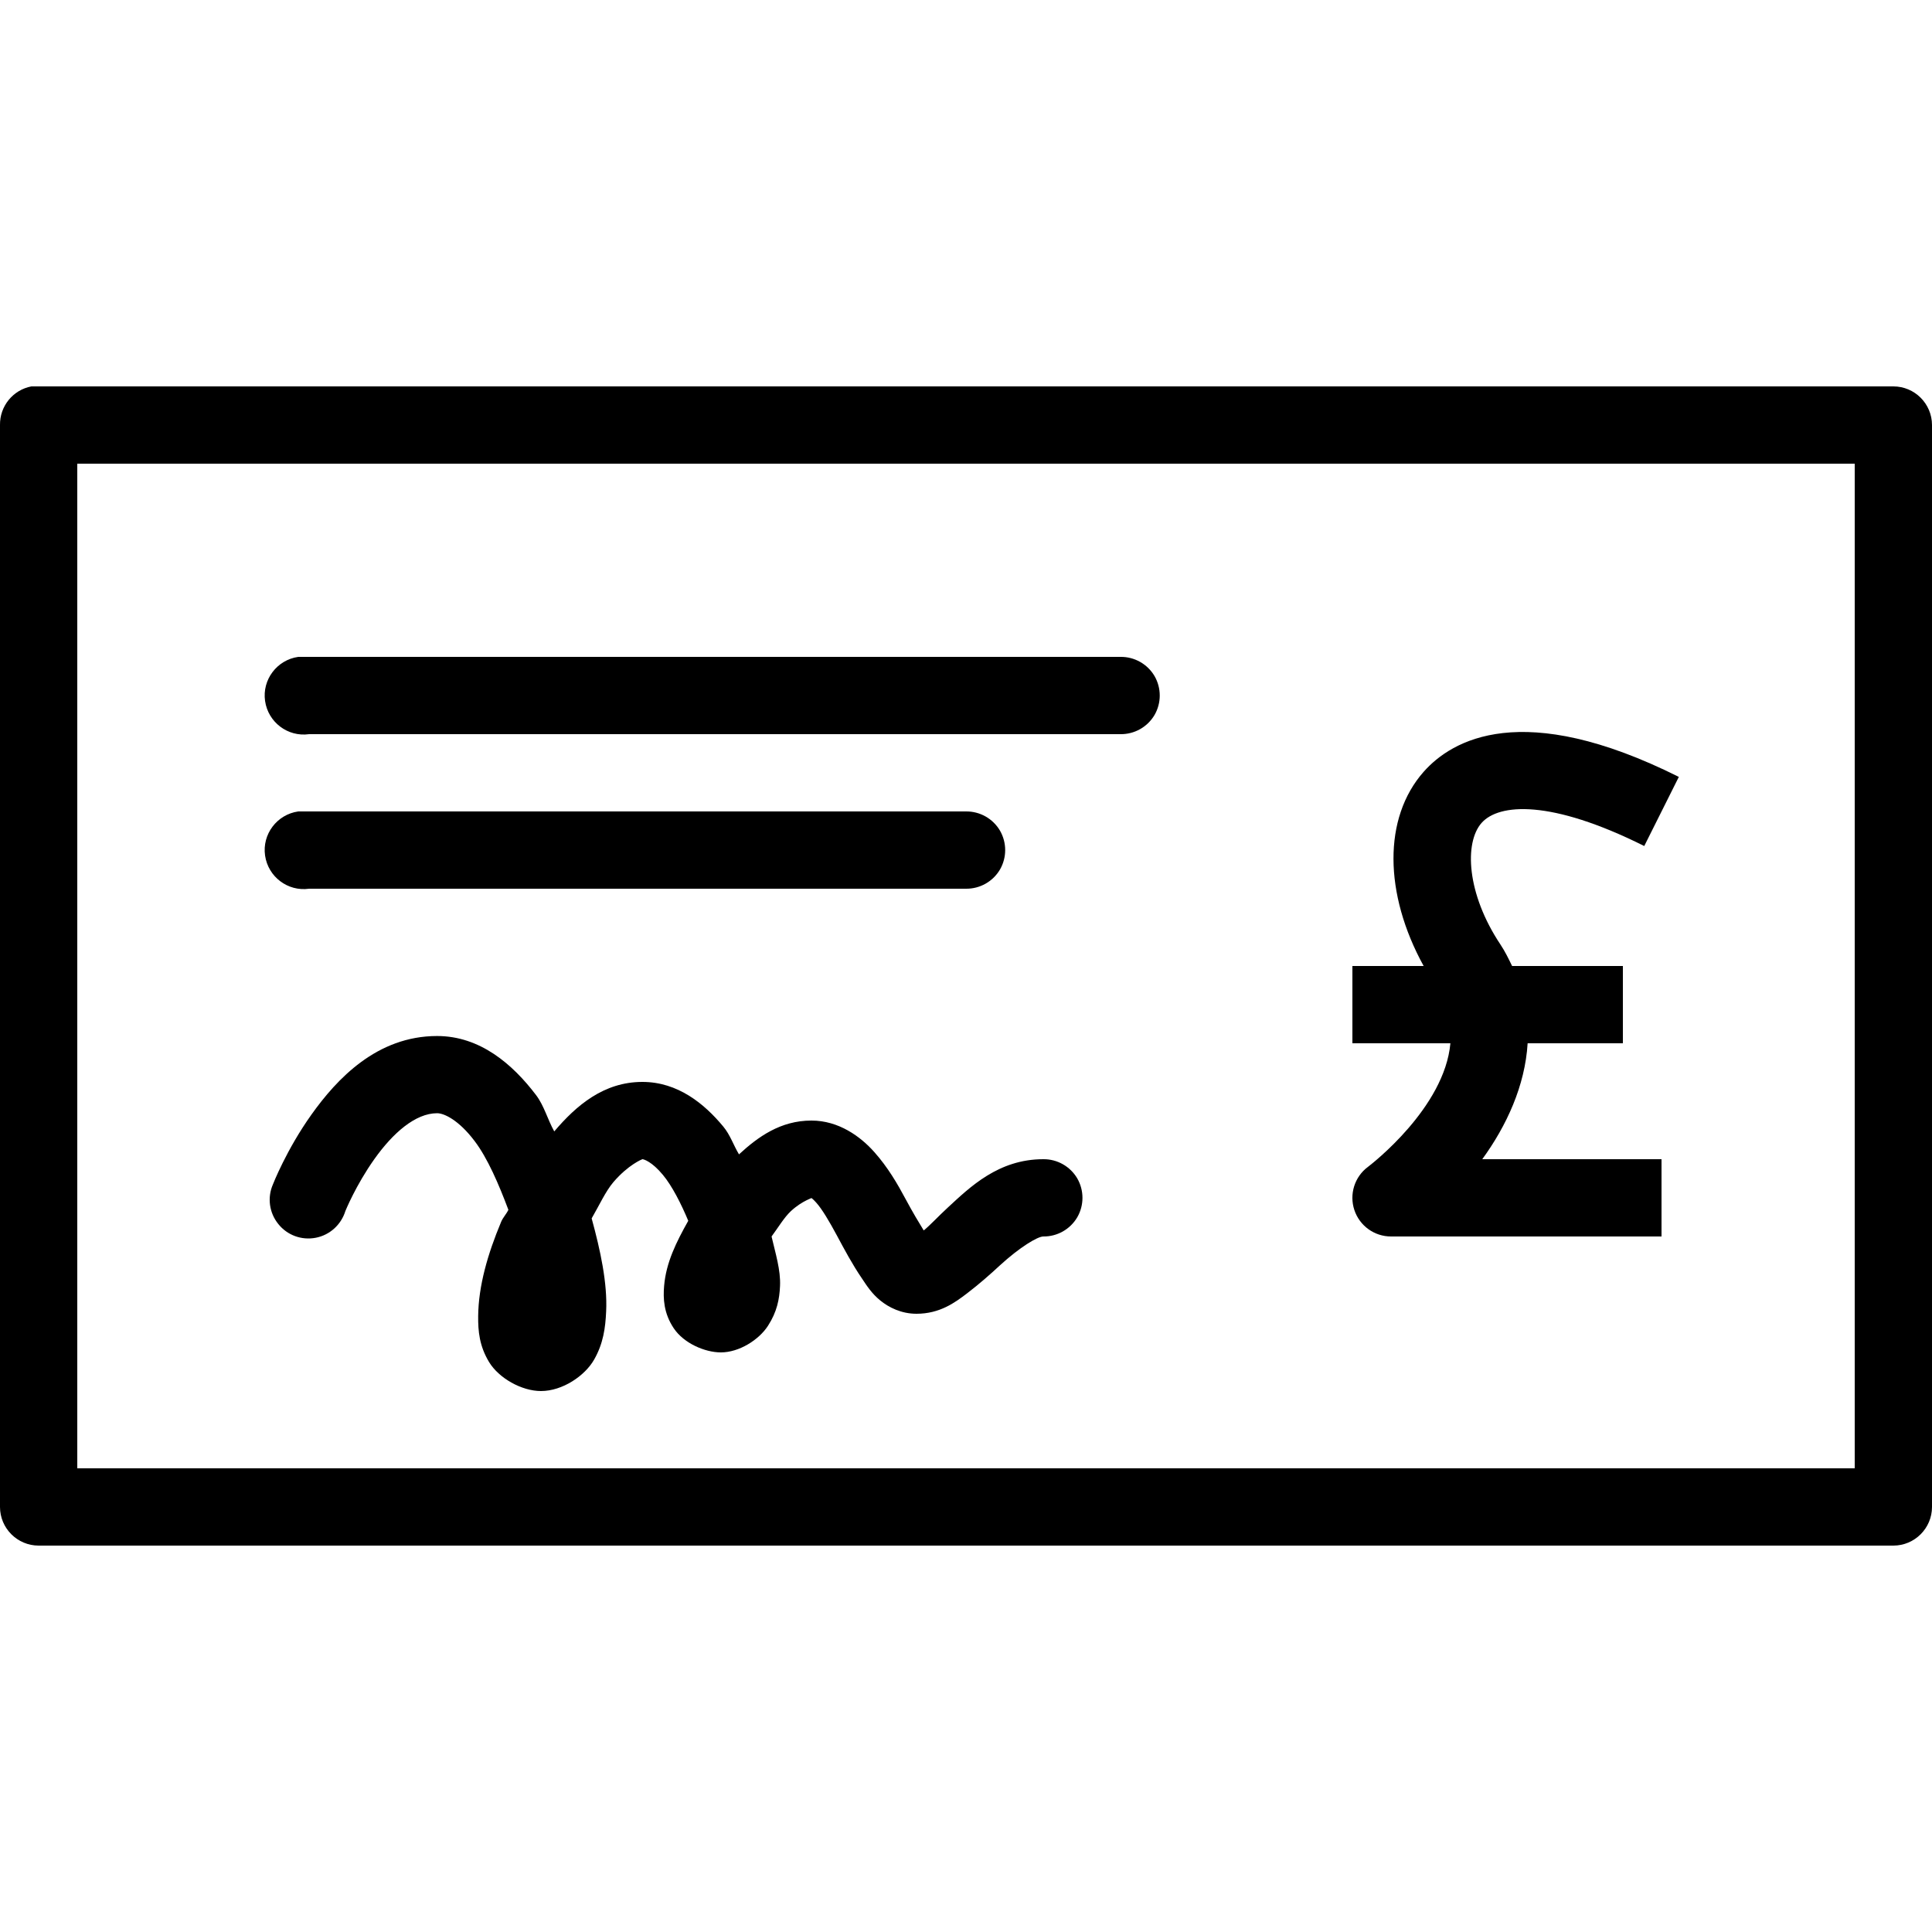 <?xml version="1.0" encoding="iso-8859-1"?>
<!-- Generator: Adobe Illustrator 25.4.1, SVG Export Plug-In . SVG Version: 6.00 Build 0)  -->
<svg version="1.1" id="Tone" xmlns="http://www.w3.org/2000/svg" xmlns:xlink="http://www.w3.org/1999/xlink" x="0px" y="0px"
	 viewBox="0 0 50 50" style="enable-background:new 0 0 50 50;" xml:space="preserve">
<g id="Line">
</g>
<path d="M0.812,10C0.336,10.09-0.008,10.512,0,11v28c0,0.551,0.449,1,1,1h48c0.551,0,1-0.449,1-1V11c0-0.551-0.449-1-1-1H1
	c-0.031,0-0.062,0-0.094,0S0.844,10,0.812,10z M2,12h46v26H2V12z M7.719,17c-0.551,0.078-0.938,0.59-0.859,1.141S7.449,19.078,8,19
	h21c0.359,0.004,0.695-0.184,0.879-0.496c0.18-0.312,0.18-0.695,0-1.008c-0.184-0.312-0.52-0.5-0.879-0.496H8
	c-0.031,0-0.062,0-0.094,0s-0.062,0-0.094,0S7.75,17,7.719,17z M7.719,21c-0.551,0.078-0.938,0.59-0.859,1.141S7.449,23.078,8,23h17
	c0.359,0.004,0.695-0.184,0.879-0.496c0.18-0.312,0.18-0.695,0-1.008c-0.184-0.312-0.52-0.5-0.879-0.496H8c-0.031,0-0.062,0-0.094,0
	s-0.062,0-0.094,0S7.75,21,7.719,21z M11.312,26.812c-1.562,0-2.598,1.117-3.25,2.031s-1,1.812-1,1.812
	c-0.148,0.34-0.094,0.734,0.141,1.023c0.23,0.289,0.602,0.426,0.969,0.355c0.363-0.07,0.656-0.336,0.766-0.691
	c0,0,0.27-0.668,0.75-1.344s1.062-1.188,1.625-1.188c0.18,0,0.559,0.176,0.969,0.719c0.336,0.441,0.629,1.125,0.875,1.781
	c-0.051,0.109-0.141,0.199-0.188,0.312c-0.348,0.832-0.586,1.656-0.594,2.438c-0.004,0.391,0.031,0.773,0.281,1.188S13.496,36,14,36
	c0.559,0,1.137-0.395,1.375-0.812s0.293-0.82,0.312-1.25c0.035-0.73-0.148-1.578-0.375-2.406c0.191-0.328,0.359-0.699,0.562-0.938
	C16.262,30.141,16.621,30,16.625,30c0.035,0,0.246,0.062,0.531,0.406c0.238,0.285,0.473,0.75,0.656,1.188
	c-0.309,0.551-0.574,1.078-0.625,1.688c-0.027,0.32-0.012,0.703,0.25,1.094S18.246,35,18.656,35c0.473,0,0.984-0.324,1.219-0.688
	s0.297-0.691,0.312-1.031c0.02-0.41-0.121-0.855-0.219-1.281c0.168-0.227,0.328-0.496,0.5-0.656C20.777,31.059,21.051,31,21,31
	c-0.031,0-0.023-0.039,0.125,0.125s0.34,0.488,0.531,0.844s0.402,0.754,0.656,1.125c0.125,0.188,0.25,0.383,0.469,0.562
	S23.324,34,23.719,34c0.602,0,0.996-0.289,1.312-0.531s0.586-0.48,0.844-0.719C26.395,32.273,26.855,32,27,32
	c0.359,0.004,0.695-0.184,0.879-0.496c0.18-0.312,0.18-0.695,0-1.008c-0.184-0.312-0.52-0.5-0.879-0.496
	c-1.164,0-1.902,0.727-2.469,1.25c-0.25,0.23-0.457,0.457-0.625,0.594c-0.125-0.203-0.285-0.469-0.469-0.812
	c-0.211-0.395-0.457-0.82-0.812-1.219S21.707,29,21,29c-0.801,0-1.383,0.422-1.875,0.875c-0.145-0.242-0.227-0.504-0.406-0.719
	C18.227,28.562,17.539,28,16.625,28c-1,0-1.711,0.609-2.281,1.281c-0.172-0.309-0.262-0.664-0.469-0.938
	C13.266,27.539,12.422,26.812,11.312,26.812z"/>
<path d="M39.535,27H42v-2h-2.867c-0.09-0.185-0.178-0.37-0.301-0.555c-0.88-1.32-0.939-2.638-0.489-3.148
	c0.448-0.504,1.79-0.612,4.21,0.598l0.895-1.789c-4.058-2.03-5.879-0.952-6.604-0.132c-1.053,1.192-1.029,3.155,0,5.026H35v2h2.536
	c-0.15,1.667-2.034,3.123-2.136,3.2c-0.345,0.258-0.485,0.708-0.349,1.116C35.187,31.725,35.569,32,36,32h7v-2h-4.639
	C38.988,29.138,39.469,28.1,39.535,27z"/>
</svg>